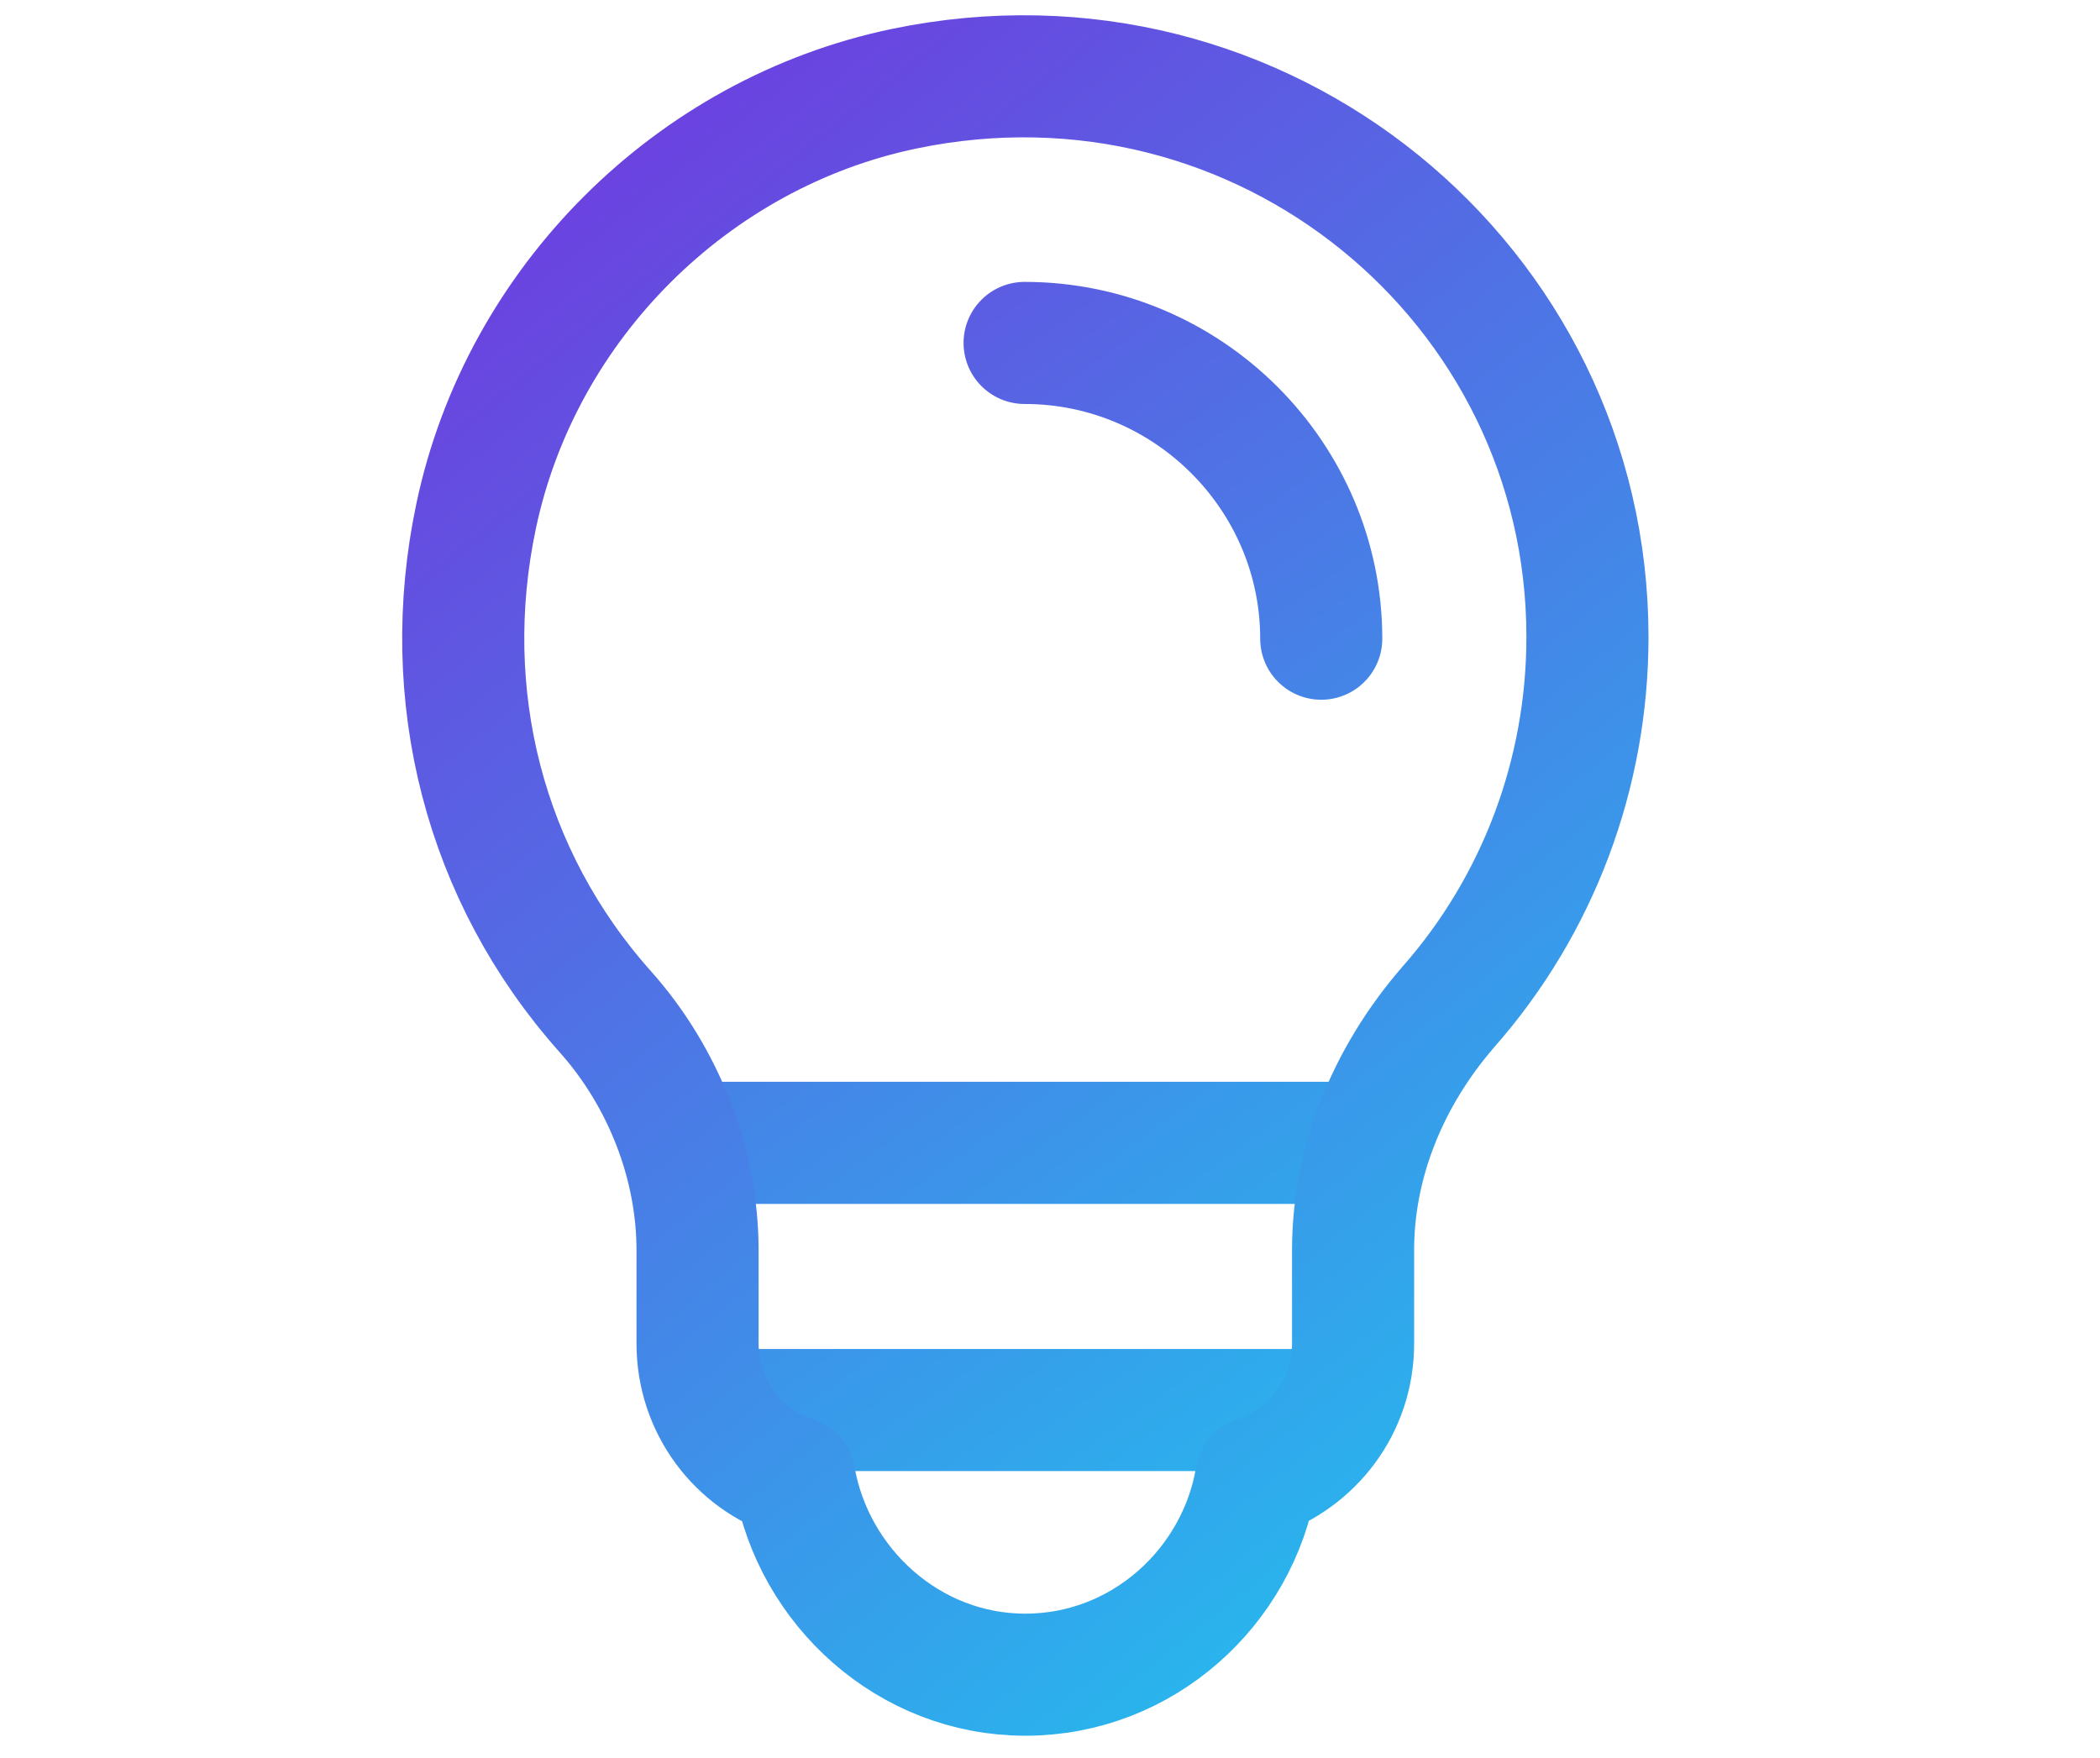 <svg width="86" height="72" viewBox="0 0 86 72" fill="none" xmlns="http://www.w3.org/2000/svg">
<g clip-path="url(#clip0_376_3984)">
<path d="M41.96 14.045C48.654 14.045 54.108 19.5 54.108 26.158" stroke="url(#paint0_linear_376_3984)" stroke-width="5" stroke-linecap="round" stroke-linejoin="round"/>
<path d="M31.047 57.749H52.899" stroke="url(#paint1_linear_376_3984)" stroke-width="5" stroke-linecap="round" stroke-linejoin="round"/>
<path d="M29.294 46.806H54.919" stroke="url(#paint2_linear_376_3984)" stroke-width="5" stroke-linecap="round" stroke-linejoin="round"/>
<path d="M37.031 3.633C28.354 5.439 21.341 12.416 19.5 21.129C17.942 28.495 19.854 35.898 24.777 41.422C27.185 44.114 28.566 47.691 28.566 51.197V55.023C28.566 57.608 30.231 59.768 32.533 60.512C33.312 64.975 37.208 68.587 41.989 68.587C46.806 68.587 50.702 64.975 51.446 60.512C53.748 59.733 55.412 57.608 55.412 55.023V51.197C55.412 47.656 56.794 44.15 59.308 41.245C62.992 37.066 65.01 31.683 65.01 26.087C65.01 11.637 51.694 0.587 37.031 3.633Z" stroke="url(#paint3_linear_376_3984)" stroke-width="5" stroke-linecap="round" stroke-linejoin="round"/>
</g>
<defs>
<linearGradient id="paint0_linear_376_3984" x1="18.5" y1="2.5" x2="64.999" y2="69.5" gradientUnits="userSpaceOnUse">
<stop stop-color="#7236DE"/>
<stop offset="1" stop-color="#19D0F0"/>
</linearGradient>
<linearGradient id="paint1_linear_376_3984" x1="19.5" y1="2.5" x2="67" y2="70" gradientUnits="userSpaceOnUse">
<stop stop-color="#7236DE"/>
<stop offset="1" stop-color="#19D0F0"/>
</linearGradient>
<linearGradient id="paint2_linear_376_3984" x1="18.5" y1="2" x2="66.5" y2="69" gradientUnits="userSpaceOnUse">
<stop stop-color="#7236DE"/>
<stop offset="1" stop-color="#19D0F0"/>
</linearGradient>
<linearGradient id="paint3_linear_376_3984" x1="19" y1="3" x2="73" y2="70" gradientUnits="userSpaceOnUse">
<stop stop-color="#7236DE"/>
<stop offset="1" stop-color="#19D0F0"/>
</linearGradient>
<clipPath id="clip0_376_3984">
<rect width="85" height="71" fill="white" transform="translate(0.5 0.5)"/>
</clipPath>
</defs>
</svg>
